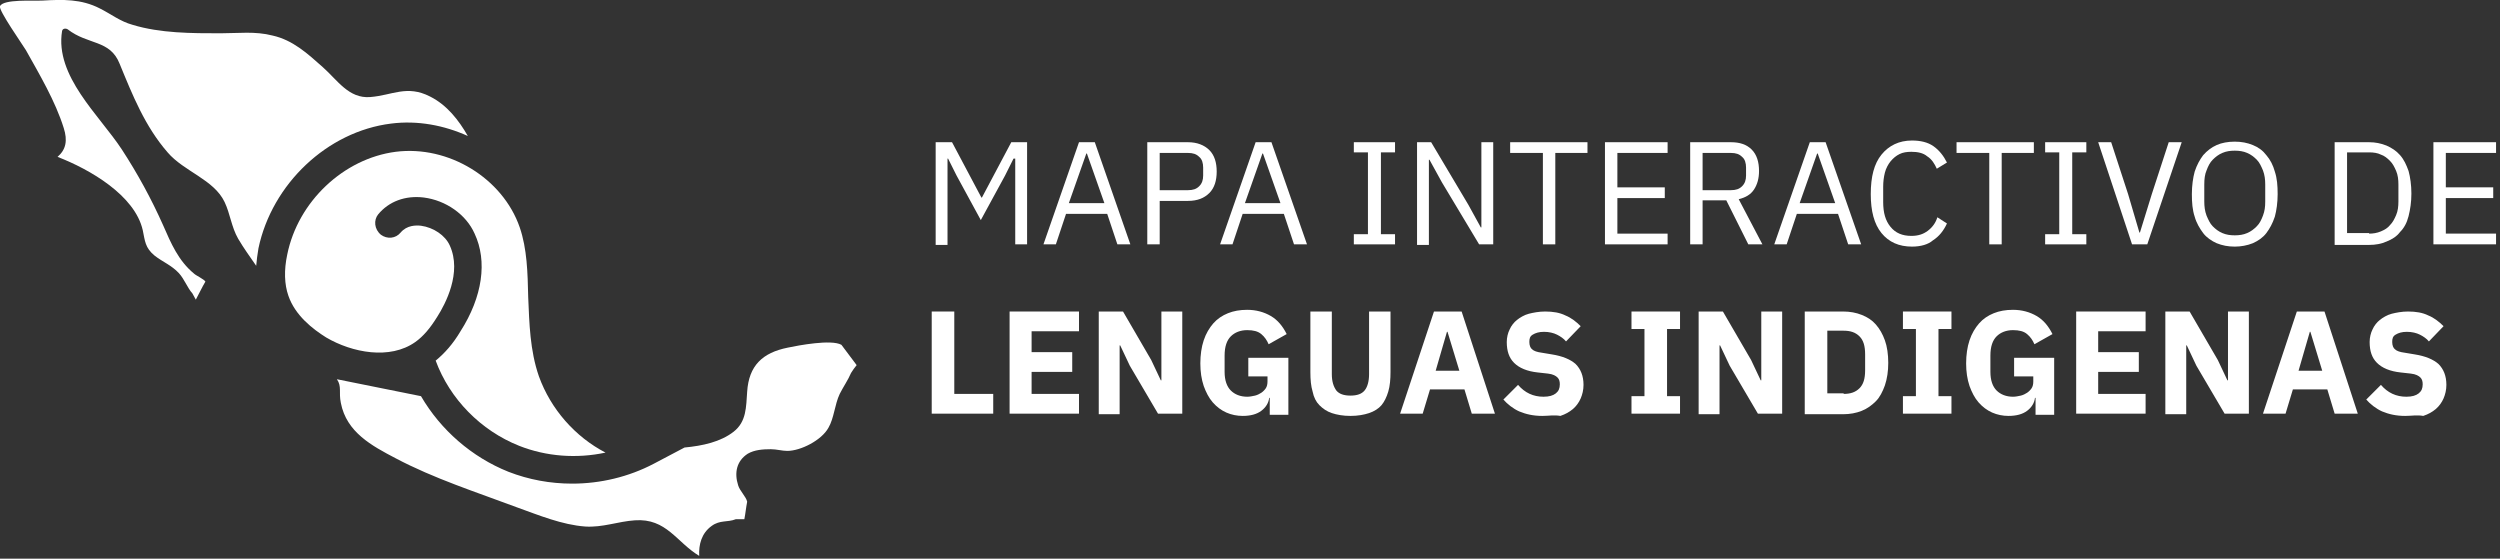 <svg width="443" height="99" viewBox="0 0 443 99" fill="none" xmlns="http://www.w3.org/2000/svg">
<rect x="0" y="0" width="443" height="99" fill="#333333" stroke="none"/>
<g clip-path="url(#clip0)">
<path d="M76.198 17.099C72.098 14.999 69.498 16.899 65.598 17.199C61.798 17.499 59.798 14.199 57.198 11.899C54.498 9.499 51.898 7.099 48.298 6.299C45.198 5.499 42.198 5.899 39.098 5.899C33.998 5.899 28.398 5.899 23.498 4.399C21.298 3.799 19.698 2.499 17.698 1.499C14.398 -0.201 11.098 -0.101 7.598 0.099C5.898 0.199 0.598 -0.201 -0.002 1.099C-0.302 1.799 3.998 7.899 4.598 8.899C6.998 13.199 9.798 17.899 11.298 22.699C11.998 24.899 11.698 26.499 10.198 27.799C15.898 29.999 23.898 34.599 25.298 40.799C25.698 42.699 25.698 43.899 27.398 45.299C28.798 46.399 30.398 46.999 31.698 48.399C32.698 49.499 33.198 50.999 34.098 51.999C34.298 52.399 34.498 52.699 34.698 53.099C35.298 51.999 35.798 50.899 36.398 49.899C36.198 49.499 34.698 48.799 34.398 48.499C31.598 46.199 30.298 43.099 28.898 39.899C26.798 35.199 24.398 30.799 21.598 26.499C17.598 20.399 9.698 13.499 10.998 5.499C11.098 4.999 11.698 4.999 11.998 5.199C15.598 7.999 19.498 6.999 21.198 11.299C23.498 16.899 25.698 22.399 29.698 26.999C32.598 30.399 37.898 31.799 39.798 35.799C40.798 37.899 40.998 40.199 42.198 42.299C43.198 43.999 44.298 45.499 45.398 47.099C45.498 46.099 45.598 45.099 45.798 43.999C48.198 32.599 57.998 23.299 69.298 21.899C73.998 21.299 78.698 22.199 82.898 24.099C81.298 21.299 79.198 18.599 76.198 17.099Z" fill="white"/>
<path d="M70.099 81.2C76.899 84.8 84.399 87.2 91.599 89.9C95.499 91.3 99.599 93 103.699 93.3C106.799 93.5 109.499 92.4 112.499 92.2C118.099 91.8 119.899 96.1 123.899 98.5C123.799 96.5 124.299 94.5 126.099 93.2C127.599 92.1 128.899 92.6 130.399 92C130.899 92 131.399 92 131.899 92C132.099 91 132.199 89.9 132.399 88.9C132.199 88 131.099 87 130.799 86C130.099 83.8 130.499 81.7 132.499 80.4C133.699 79.7 135.199 79.6 136.599 79.6C137.599 79.6 138.599 79.9 139.499 79.9C141.899 79.9 145.599 78 146.799 75.8C147.799 74.1 147.899 71.7 148.799 69.8C149.399 68.6 150.299 67.3 150.799 66.1C151.099 65.6 151.399 65.2 151.799 64.7C150.899 63.5 149.999 62.3 149.099 61.1C147.299 60.1 141.499 61.2 139.599 61.6C135.099 62.5 132.699 64.8 132.399 69.4C132.199 72.1 132.299 74.7 129.999 76.5C127.699 78.3 124.499 79 121.299 79.3L115.799 82.2C111.399 84.5 106.399 85.7 101.399 85.7C97.499 85.7 93.699 85 90.099 83.6C83.599 81 78.099 76.2 74.599 70.2L59.699 67.2C60.599 68.5 59.999 69.5 60.399 71.4C61.399 76.6 65.899 79 70.099 81.2Z" fill="white"/>
<path d="M77.2 63.9C79.7 70.7 85.2 76.3 92 79C96.8 80.9 102.2 81.3 107.3 80.2C101.9 77.4 97.6 72.5 95.5 66.7C93.9 62.1 93.8 57.3 93.6 52.7C93.5 48.3 93.4 44.1 92.1 40.3C89.1 31.6 79.5 25.7 70.1 26.9C60.9 28.1 52.8 35.7 50.9 45.1C50.3 47.9 50.4 50.4 51.1 52.4C52.3 55.9 55.4 58.3 57.8 59.8C62.4 62.5 69.1 63.8 73.6 60.6C75 59.6 76.2 58.2 77.5 56.1C78.9 53.9 81.9 48.3 79.7 43.5C78.9 41.7 76.8 40.3 74.6 40C73.7 39.9 72.1 39.9 71 41.2C70.1 42.3 68.6 42.4 67.5 41.6C66.3 40.6 66.2 39 67 38C68.9 35.7 71.8 34.6 75.1 35C79 35.5 82.6 38 84.1 41.4C86.4 46.3 85.5 52.6 81.6 58.7C80.3 60.9 78.8 62.6 77.2 63.9Z" fill="white"/>
<path d="M179.7 28.1H179.6L178.1 31.1L173.8 39L169.5 31.1L168 28.1H167.9V43.4H165.8V25.2H168.7L173.9 35H174L179.2 25.2H182V43.3H179.9V28.1H179.7Z" fill="white"/>
<path d="M197.999 43.3L196.199 37.9H188.899L187.099 43.3H184.899L191.199 25.2H193.999L200.299 43.3H197.999ZM192.599 27.2H192.499L189.399 36H195.699L192.599 27.2Z" fill="white"/>
<path d="M203.299 43.3V25.2H210.499C212.099 25.2 213.399 25.7 214.299 26.6C215.199 27.5 215.599 28.8 215.599 30.4C215.599 32 215.199 33.3 214.299 34.2C213.399 35.1 212.199 35.6 210.499 35.6H205.499V43.3H203.299ZM205.499 33.7H210.499C211.399 33.7 211.999 33.5 212.499 33C212.999 32.5 213.199 31.9 213.199 31.1V29.7C213.199 28.9 212.999 28.2 212.499 27.8C211.999 27.3 211.399 27.1 210.499 27.1H205.499V33.7Z" fill="white"/>
<path d="M229.299 43.3L227.499 37.9H220.199L218.399 43.3H216.199L222.499 25.2H225.299L231.599 43.3H229.299ZM223.799 27.2H223.699L220.599 36H226.899L223.799 27.2Z" fill="white"/>
<path d="M239.899 43.3V41.5H242.399V27H239.899V25.2H247.199V27H244.699V41.5H247.199V43.3H239.899Z" fill="white"/>
<path d="M255.5 32.3L253.3 28.3H253.2V43.4H251.1V25.2H253.6L260.2 36.3L262.4 40.3H262.5V25.2H264.6V43.3H262.1L255.5 32.3Z" fill="white"/>
<path d="M275.6 27.1V43.3H273.4V27.1H267.6V25.2H281.3V27.1H275.6Z" fill="white"/>
<path d="M284.399 43.3V25.2H295.499V27.1H286.599V33.2H294.999V35.1H286.599V41.4H295.499V43.3H284.399Z" fill="white"/>
<path d="M301.7 43.3H299.5V25.2H306.7C308.3 25.2 309.5 25.6 310.4 26.5C311.3 27.4 311.7 28.7 311.7 30.3C311.7 31.6 311.4 32.7 310.8 33.6C310.2 34.5 309.3 35 308.1 35.3L312.3 43.3H309.8L305.9 35.5H301.7V43.3ZM306.7 33.7C307.6 33.7 308.2 33.5 308.7 33C309.2 32.5 309.4 31.9 309.4 31.1V29.7C309.4 28.9 309.2 28.2 308.7 27.8C308.2 27.3 307.6 27.1 306.7 27.1H301.7V33.7H306.7Z" fill="white"/>
<path d="M327.499 43.3L325.699 37.9H318.399L316.599 43.3H314.399L320.699 25.2H323.499L329.799 43.3H327.499ZM322.099 27.2H321.999L318.899 36H325.199L322.099 27.2Z" fill="white"/>
<path d="M338.8 43.7C336.5 43.7 334.7 42.9 333.4 41.3C332.1 39.7 331.5 37.4 331.5 34.4C331.5 31.3 332.1 29 333.4 27.4C334.7 25.8 336.5 24.9 338.8 24.9C340.3 24.9 341.6 25.2 342.6 25.9C343.6 26.6 344.4 27.6 345 28.8L343.2 29.9C342.8 29 342.3 28.2 341.5 27.7C340.8 27.1 339.8 26.9 338.7 26.9C337.9 26.9 337.2 27 336.6 27.3C336 27.6 335.5 28 335 28.6C334.6 29.1 334.2 29.8 334 30.6C333.8 31.4 333.7 32.2 333.7 33.1V35.8C333.7 37.7 334.1 39.1 335 40.2C335.9 41.3 337.1 41.8 338.7 41.8C339.9 41.8 340.8 41.5 341.6 40.9C342.4 40.3 343 39.5 343.3 38.5L345 39.6C344.4 40.9 343.6 41.9 342.5 42.6C341.7 43.3 340.4 43.7 338.8 43.7Z" fill="white"/>
<path d="M354.699 27.1V43.3H352.499V27.1H346.699V25.2H360.399V27.1H354.699Z" fill="white"/>
<path d="M362.399 43.3V41.5H364.899V27H362.399V25.2H369.699V27H367.199V41.5H369.699V43.3H362.399Z" fill="white"/>
<path d="M377.799 43.3L371.799 25.2H374.099L377.099 34.4L379.099 41.2H379.199L381.299 34.4L384.299 25.2H386.599L380.499 43.3H377.799Z" fill="white"/>
<path d="M395.999 43.7C394.799 43.7 393.799 43.5 392.799 43.1C391.899 42.7 390.999 42.1 390.399 41.3C389.799 40.5 389.199 39.5 388.899 38.4C388.499 37.2 388.399 35.9 388.399 34.4C388.399 32.9 388.599 31.5 388.899 30.4C389.299 29.2 389.799 28.3 390.399 27.5C391.099 26.7 391.899 26.1 392.799 25.7C393.699 25.3 394.799 25.1 395.999 25.1C397.199 25.1 398.199 25.3 399.199 25.7C400.199 26.1 400.999 26.7 401.599 27.5C402.299 28.3 402.799 29.3 403.099 30.4C403.499 31.6 403.599 32.9 403.599 34.4C403.599 35.9 403.399 37.3 403.099 38.4C402.699 39.6 402.199 40.5 401.599 41.3C400.999 42.1 400.099 42.7 399.199 43.1C398.199 43.5 397.099 43.7 395.999 43.7ZM395.999 41.7C396.799 41.7 397.499 41.6 398.199 41.3C398.899 41 399.399 40.6 399.899 40.1C400.399 39.6 400.699 39 400.999 38.2C401.299 37.4 401.399 36.7 401.399 35.7V32.7C401.399 31.8 401.299 31 400.999 30.2C400.699 29.5 400.399 28.8 399.899 28.3C399.399 27.8 398.899 27.4 398.199 27.1C397.499 26.8 396.799 26.7 395.999 26.7C395.199 26.7 394.499 26.8 393.799 27.1C393.099 27.4 392.599 27.8 392.099 28.3C391.599 28.8 391.299 29.4 390.999 30.2C390.699 30.9 390.599 31.7 390.599 32.7V35.7C390.599 36.6 390.699 37.4 390.999 38.2C391.299 38.9 391.599 39.6 392.099 40.1C392.599 40.6 393.099 41 393.799 41.3C394.499 41.6 395.199 41.7 395.999 41.7Z" fill="white"/>
<path d="M413.699 25.2H419.799C420.899 25.2 421.899 25.4 422.899 25.8C423.799 26.2 424.599 26.7 425.299 27.5C425.999 28.3 426.399 29.2 426.799 30.3C427.099 31.4 427.299 32.8 427.299 34.3C427.299 35.8 427.099 37.1 426.799 38.3C426.499 39.5 425.999 40.4 425.299 41.1C424.699 41.9 423.899 42.4 422.899 42.8C421.999 43.2 420.999 43.4 419.799 43.4H413.699V25.2ZM419.799 41.4C420.499 41.4 421.199 41.3 421.899 41C422.599 40.7 423.099 40.4 423.499 39.9C423.999 39.4 424.299 38.8 424.599 38.1C424.899 37.4 424.999 36.6 424.999 35.7V32.7C424.999 31.8 424.899 31 424.599 30.3C424.299 29.6 423.999 29 423.499 28.5C422.999 28 422.499 27.6 421.899 27.4C421.299 27.1 420.599 27 419.799 27H415.899V41.3H419.799V41.4Z" fill="white"/>
<path d="M431.2 43.3V25.2H442.3V27.1H433.4V33.2H441.8V35.1H433.4V41.4H442.3V43.3H431.2Z" fill="white"/>
<path d="M165.1 73.3V55.2H169.1V69.8H176V73.3H165.1Z" fill="white"/>
<path d="M178.899 73.3V55.2H191.199V58.7H182.799V62.4H189.999V65.9H182.799V69.8H191.199V73.3H178.899Z" fill="white"/>
<path d="M200.199 64.8L198.499 61.2H198.399V73.4H194.699V55.2H198.999L203.999 63.8L205.699 67.4H205.799V55.2H209.499V73.3H205.199L200.199 64.8Z" fill="white"/>
<path d="M225 70.5H224.9C224.8 71.4 224.3 72.2 223.5 72.8C222.7 73.4 221.6 73.7 220.2 73.7C219.2 73.7 218.2 73.5 217.3 73.1C216.4 72.7 215.6 72.1 214.9 71.3C214.2 70.5 213.7 69.5 213.3 68.4C212.9 67.2 212.7 65.9 212.7 64.4C212.7 62.9 212.9 61.5 213.3 60.3C213.7 59.1 214.3 58.1 215 57.3C215.7 56.5 216.6 55.9 217.6 55.5C218.6 55.1 219.7 54.9 221 54.9C222.6 54.9 224 55.3 225.2 56C226.4 56.7 227.3 57.8 228 59.2L224.8 61C224.5 60.3 224.1 59.7 223.5 59.2C222.9 58.7 222.1 58.5 221 58.5C219.8 58.5 218.8 58.9 218.1 59.6C217.4 60.3 217 61.4 217 63V65.9C217 67.4 217.4 68.5 218.1 69.2C218.8 69.9 219.8 70.3 221 70.3C221.5 70.3 221.9 70.2 222.4 70.1C222.8 70 223.2 69.8 223.5 69.6C223.8 69.4 224.1 69.1 224.3 68.8C224.5 68.5 224.6 68.1 224.6 67.6V66.7H221.2V63.4H228.3V73.5H225V70.5Z" fill="white"/>
<path d="M235.999 55.2V66.3C235.999 67.6 236.299 68.5 236.799 69.2C237.299 69.8 238.099 70.1 239.299 70.1C240.499 70.1 241.299 69.8 241.799 69.2C242.299 68.6 242.599 67.6 242.599 66.3V55.2H246.399V65.9C246.399 67.2 246.299 68.4 245.999 69.4C245.699 70.4 245.299 71.2 244.799 71.8C244.299 72.4 243.499 72.9 242.599 73.2C241.699 73.5 240.599 73.7 239.299 73.7C237.999 73.7 236.899 73.5 235.999 73.2C235.099 72.9 234.399 72.4 233.799 71.8C233.199 71.2 232.799 70.4 232.599 69.4C232.299 68.4 232.199 67.3 232.199 65.9V55.2H235.999Z" fill="white"/>
<path d="M260.8 73.3L259.5 69H253.4L252.1 73.3H248.1L254.1 55.2H259L264.9 73.3H260.8ZM256.5 58.8H256.4L254.4 65.7H258.6L256.5 58.8Z" fill="white"/>
<path d="M273.299 73.7C271.699 73.7 270.399 73.4 269.199 72.9C268.099 72.4 267.099 71.6 266.399 70.8L268.999 68.2C270.199 69.6 271.699 70.3 273.499 70.3C274.499 70.3 275.199 70.1 275.699 69.7C276.199 69.3 276.399 68.8 276.399 68.1C276.399 67.6 276.299 67.2 275.999 66.9C275.699 66.6 275.199 66.3 274.299 66.2L272.499 66C270.599 65.8 269.199 65.2 268.299 64.3C267.399 63.4 266.999 62.2 266.999 60.6C266.999 59.8 267.199 59 267.499 58.4C267.799 57.7 268.299 57.1 268.799 56.7C269.299 56.3 270.099 55.8 270.899 55.6C271.699 55.4 272.699 55.2 273.799 55.2C275.199 55.2 276.399 55.4 277.399 55.9C278.399 56.3 279.299 57 280.099 57.8L277.499 60.5C277.099 60 276.499 59.6 275.899 59.3C275.299 59 274.499 58.8 273.599 58.8C272.699 58.8 272.099 59 271.599 59.3C271.099 59.6 270.999 60 270.999 60.6C270.999 61.2 271.199 61.7 271.499 61.9C271.799 62.2 272.399 62.4 273.199 62.5L274.999 62.8C276.899 63.1 278.299 63.7 279.199 64.5C280.099 65.4 280.599 66.6 280.599 68.2C280.599 69.1 280.399 69.9 280.099 70.6C279.799 71.3 279.299 72 278.699 72.5C278.099 73 277.399 73.4 276.499 73.7C275.399 73.5 274.399 73.7 273.299 73.7Z" fill="white"/>
<path d="M289.1 73.3V70.2H291.4V58.3H289.1V55.2H297.7V58.3H295.4V70.2H297.7V73.3H289.1Z" fill="white"/>
<path d="M306.499 64.8L304.799 61.2H304.699V73.4H300.999V55.2H305.299L310.299 63.8L311.999 67.4H312.099V55.2H315.799V73.3H311.499L306.499 64.8Z" fill="white"/>
<path d="M319.8 55.2H326.6C327.8 55.2 328.9 55.4 329.9 55.8C330.9 56.2 331.7 56.7 332.4 57.5C333.1 58.3 333.6 59.2 334 60.3C334.4 61.4 334.6 62.8 334.6 64.3C334.6 65.8 334.4 67.1 334 68.3C333.6 69.4 333.1 70.4 332.4 71.1C331.7 71.8 330.9 72.4 329.9 72.8C328.9 73.2 327.8 73.4 326.6 73.4H319.8V55.2ZM326.7 69.8C327.9 69.8 328.8 69.5 329.5 68.8C330.2 68.1 330.5 67.1 330.5 65.6V62.8C330.5 61.3 330.2 60.3 329.5 59.6C328.8 58.9 327.9 58.6 326.7 58.6H323.8V69.7H326.7V69.8Z" fill="white"/>
<path d="M337.199 73.3V70.2H339.499V58.3H337.199V55.2H345.799V58.3H343.499V70.2H345.799V73.3H337.199Z" fill="white"/>
<path d="M360.699 70.5H360.599C360.499 71.4 359.999 72.2 359.199 72.8C358.399 73.4 357.299 73.7 355.899 73.7C354.899 73.7 353.899 73.5 352.999 73.1C352.099 72.7 351.299 72.1 350.599 71.3C349.899 70.5 349.399 69.5 348.999 68.4C348.599 67.2 348.399 65.9 348.399 64.4C348.399 62.9 348.599 61.5 348.999 60.3C349.399 59.1 349.999 58.1 350.699 57.3C351.399 56.5 352.299 55.9 353.299 55.5C354.299 55.1 355.399 54.9 356.699 54.9C358.299 54.9 359.699 55.3 360.899 56C362.099 56.7 362.999 57.8 363.699 59.2L360.499 61C360.199 60.3 359.799 59.7 359.199 59.2C358.599 58.7 357.799 58.5 356.699 58.5C355.499 58.5 354.499 58.9 353.799 59.6C353.099 60.3 352.699 61.4 352.699 63V65.9C352.699 67.4 353.099 68.5 353.799 69.2C354.499 69.9 355.499 70.3 356.699 70.3C357.199 70.3 357.599 70.2 358.099 70.1C358.499 70 358.899 69.8 359.199 69.6C359.499 69.4 359.799 69.1 359.999 68.8C360.199 68.5 360.299 68.1 360.299 67.6V66.7H356.899V63.4H363.999V73.5H360.699V70.5Z" fill="white"/>
<path d="M367.899 73.3V55.2H380.199V58.7H371.799V62.4H378.999V65.9H371.799V69.8H380.199V73.3H367.899Z" fill="white"/>
<path d="M389.199 64.8L387.499 61.2H387.399V73.4H383.699V55.2H387.999L392.999 63.8L394.699 67.4H394.799V55.2H398.499V73.3H394.199L389.199 64.8Z" fill="white"/>
<path d="M413.7 73.3L412.4 69H406.3L405 73.3H401L407 55.2H411.9L417.8 73.3H413.7ZM409.4 58.8H409.3L407.3 65.7H411.5L409.4 58.8Z" fill="white"/>
<path d="M426.2 73.7C424.6 73.7 423.3 73.4 422.1 72.9C421 72.4 420 71.6 419.3 70.8L421.9 68.2C423.1 69.6 424.6 70.3 426.4 70.3C427.4 70.3 428.1 70.1 428.6 69.7C429.1 69.3 429.3 68.8 429.3 68.1C429.3 67.6 429.2 67.2 428.9 66.9C428.6 66.6 428.1 66.3 427.2 66.2L425.4 66C423.5 65.8 422.1 65.2 421.2 64.3C420.3 63.4 419.9 62.2 419.9 60.6C419.9 59.8 420.1 59 420.4 58.4C420.7 57.7 421.2 57.1 421.7 56.7C422.2 56.3 423 55.8 423.8 55.6C424.6 55.4 425.6 55.2 426.7 55.2C428.1 55.2 429.3 55.4 430.3 55.9C431.3 56.3 432.2 57 433 57.8L430.4 60.5C430 60 429.4 59.6 428.8 59.3C428.2 59 427.4 58.8 426.5 58.8C425.6 58.8 425 59 424.5 59.3C424 59.6 423.9 60 423.9 60.6C423.9 61.2 424.1 61.7 424.4 61.9C424.7 62.2 425.3 62.4 426.1 62.5L427.9 62.8C429.8 63.1 431.2 63.7 432.1 64.5C433 65.4 433.5 66.6 433.5 68.2C433.5 69.1 433.3 69.9 433 70.6C432.7 71.3 432.2 72 431.6 72.5C431 73 430.3 73.4 429.4 73.7C428.3 73.5 427.3 73.7 426.2 73.7Z" fill="white"/>
</g>
<defs>
<clipPath id="clip0">
<rect width="442.3" height="98.5" fill="white"/>
</clipPath>
</defs>
</svg>

